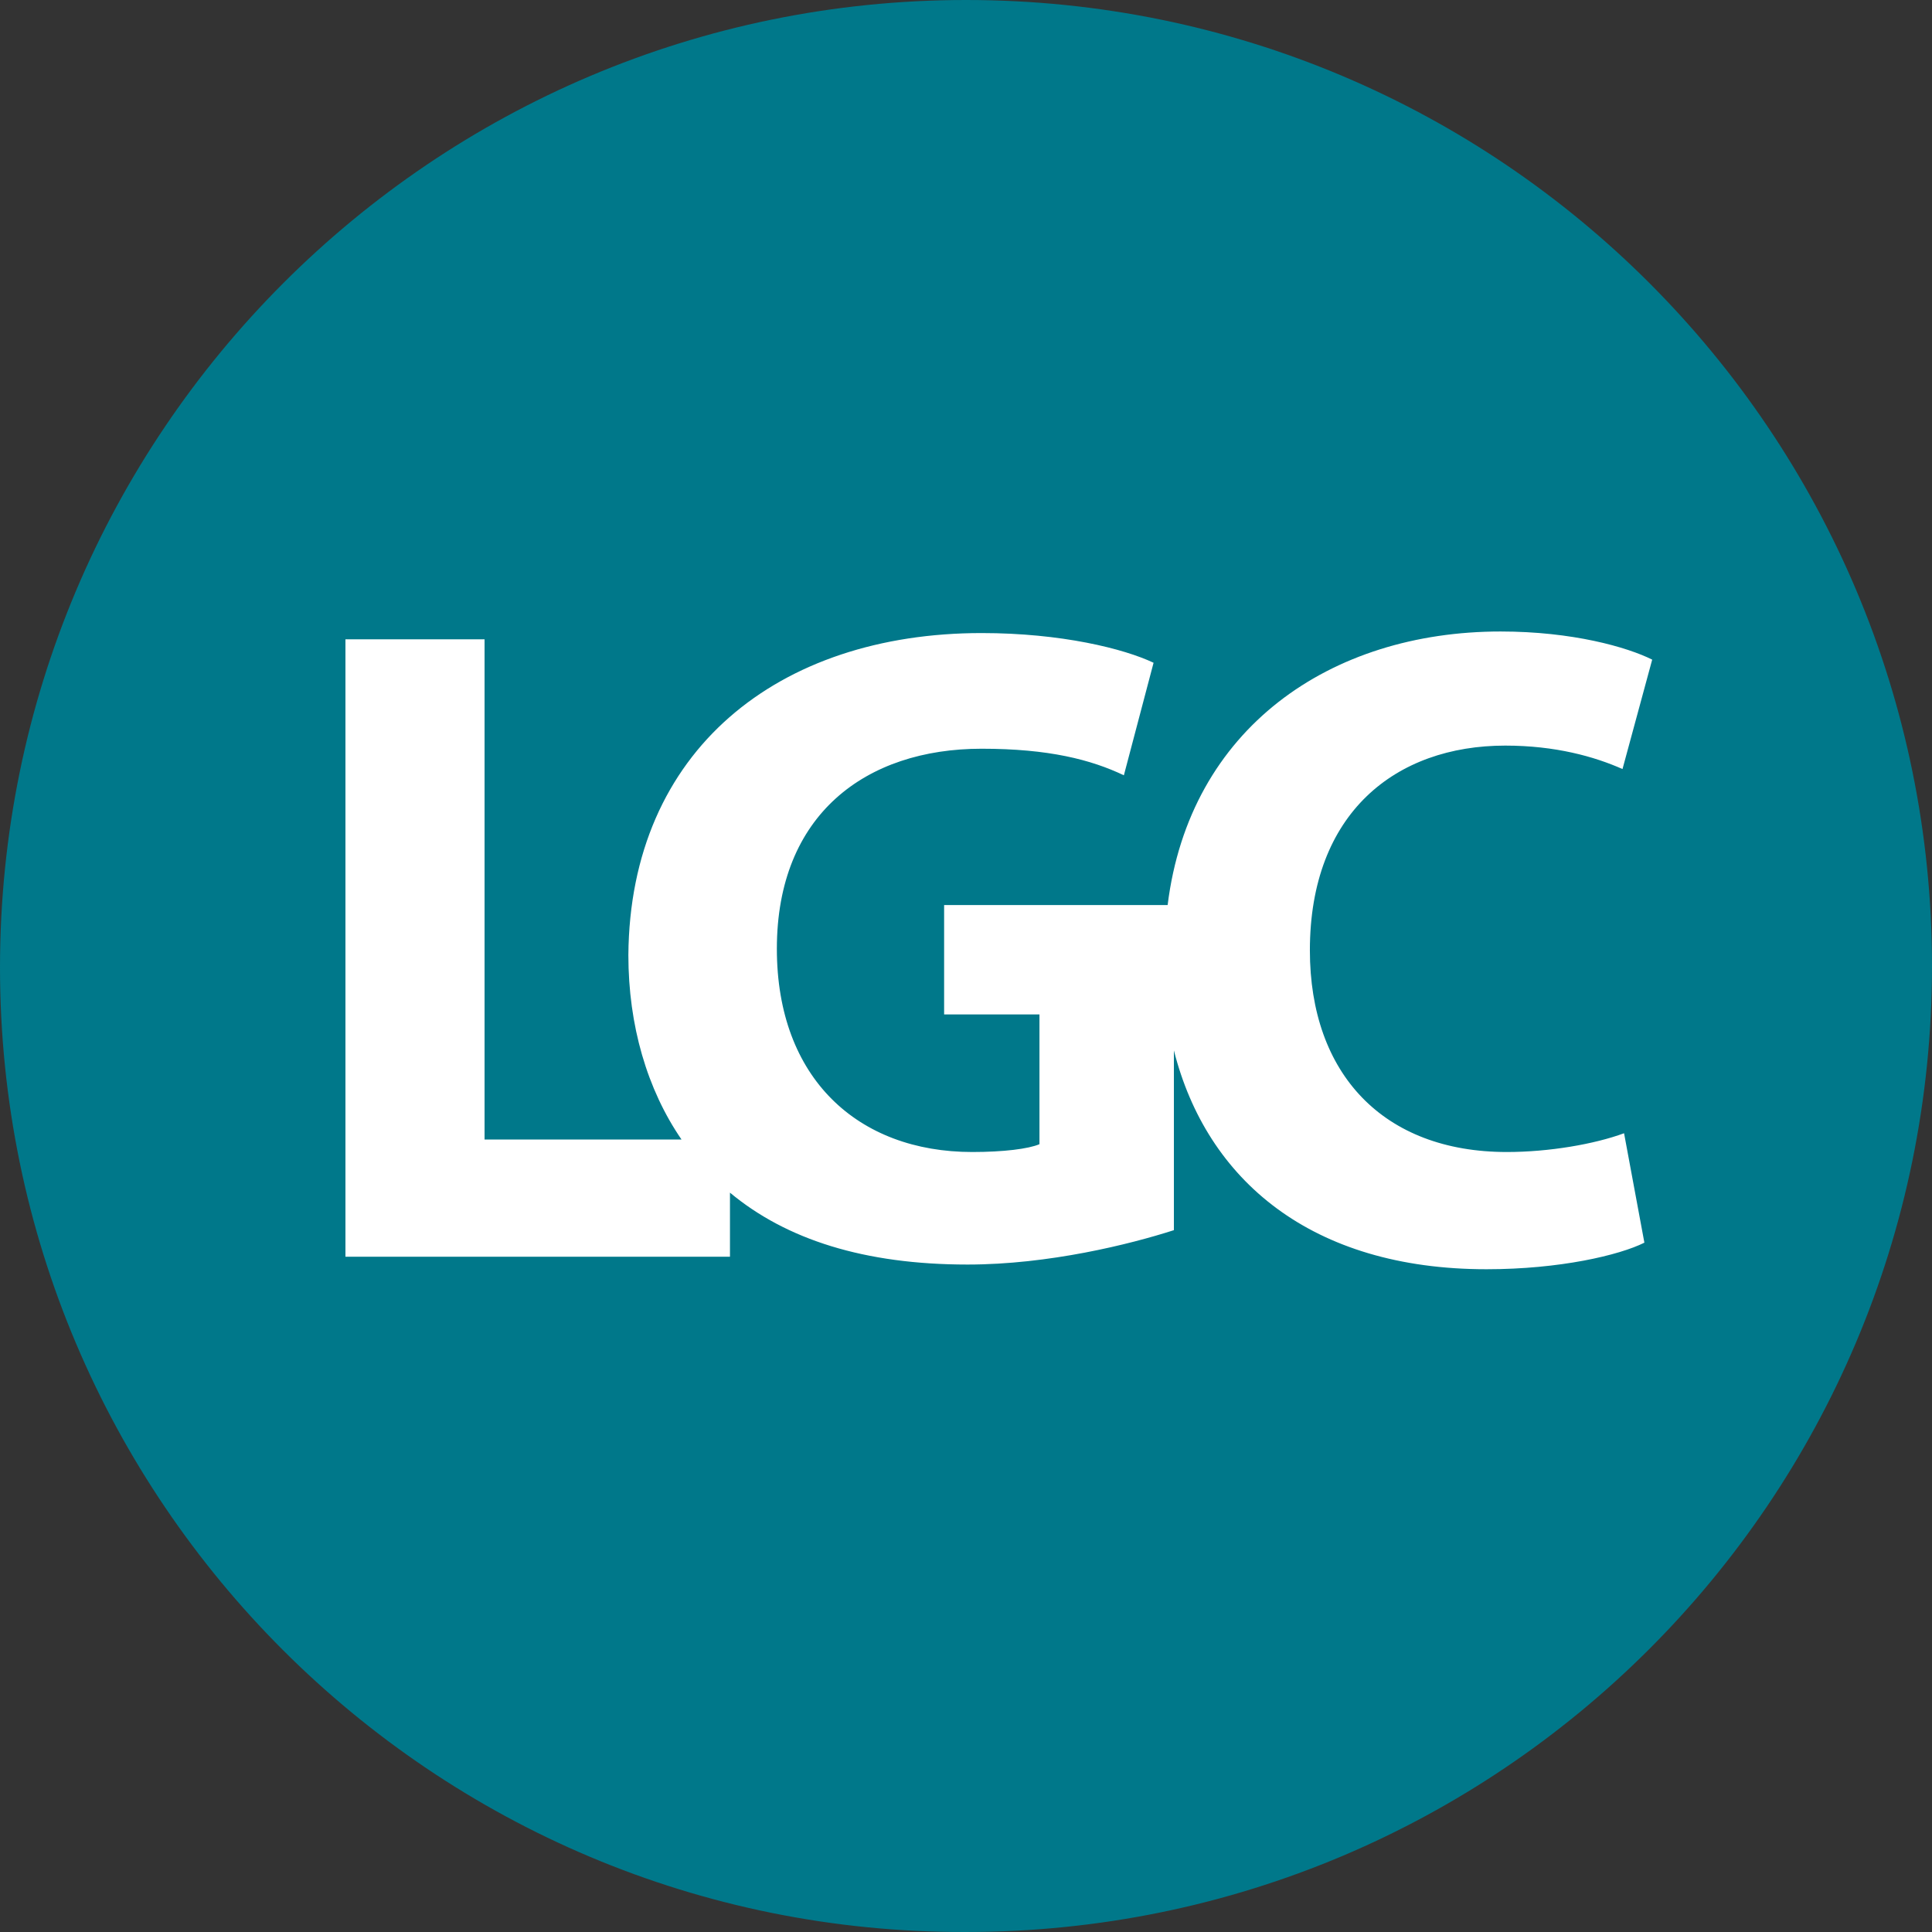 <svg width="256" height="256" viewBox="0 0 256 256" fill="none" xmlns="http://www.w3.org/2000/svg">
<rect x="0" y="0" width="256" height="256" fill="#333333" stroke="none"/>
<path d="M127.587 255.792C197.937 255.792 254.966 198.763 254.966 128.414C254.966 58.064 197.937 1.035 127.587 1.035C57.238 1.035 0.209 58.064 0.209 128.414C0.209 198.763 57.238 255.792 127.587 255.792Z" fill="white"/>
<path d="M0 128.207C0 57.372 57.372 0 128 0C198.835 0 256 57.372 256 128C256 198.835 198.627 255.999 128 255.999C57.372 256.207 0 198.834 0 128.207ZM199.663 152.647C183.301 152.647 173.566 142.291 173.566 125.929C173.566 107.702 184.958 98.796 199.456 98.796C206.084 98.796 211.262 100.246 214.99 101.903L218.925 87.404C215.611 85.747 208.362 83.676 198.835 83.676C176.259 83.676 157.618 96.518 154.718 119.922H125.1V134.42H137.734V151.611C136.285 152.233 132.971 152.647 128.828 152.647C113.709 152.647 102.938 142.912 102.938 125.721C102.938 107.909 114.744 99.21 130.071 99.21C138.977 99.21 144.569 100.66 148.919 102.731L152.854 87.819C148.919 85.954 140.634 83.883 130.071 83.883C103.145 83.883 83.469 99.417 83.262 126.55C83.262 135.87 85.747 144.362 90.304 150.99H64.207V84.712H45.773V166.524H96.725V158.032C104.181 164.246 114.537 167.559 128.207 167.559C138.977 167.559 149.747 164.867 155.547 163.003V139.184C159.896 156.375 173.773 168.181 196.971 168.181C206.705 168.181 214.576 166.317 217.89 164.66L215.197 150.161C211.262 151.611 205.255 152.647 199.663 152.647Z" fill="#00788A"/>
</svg>